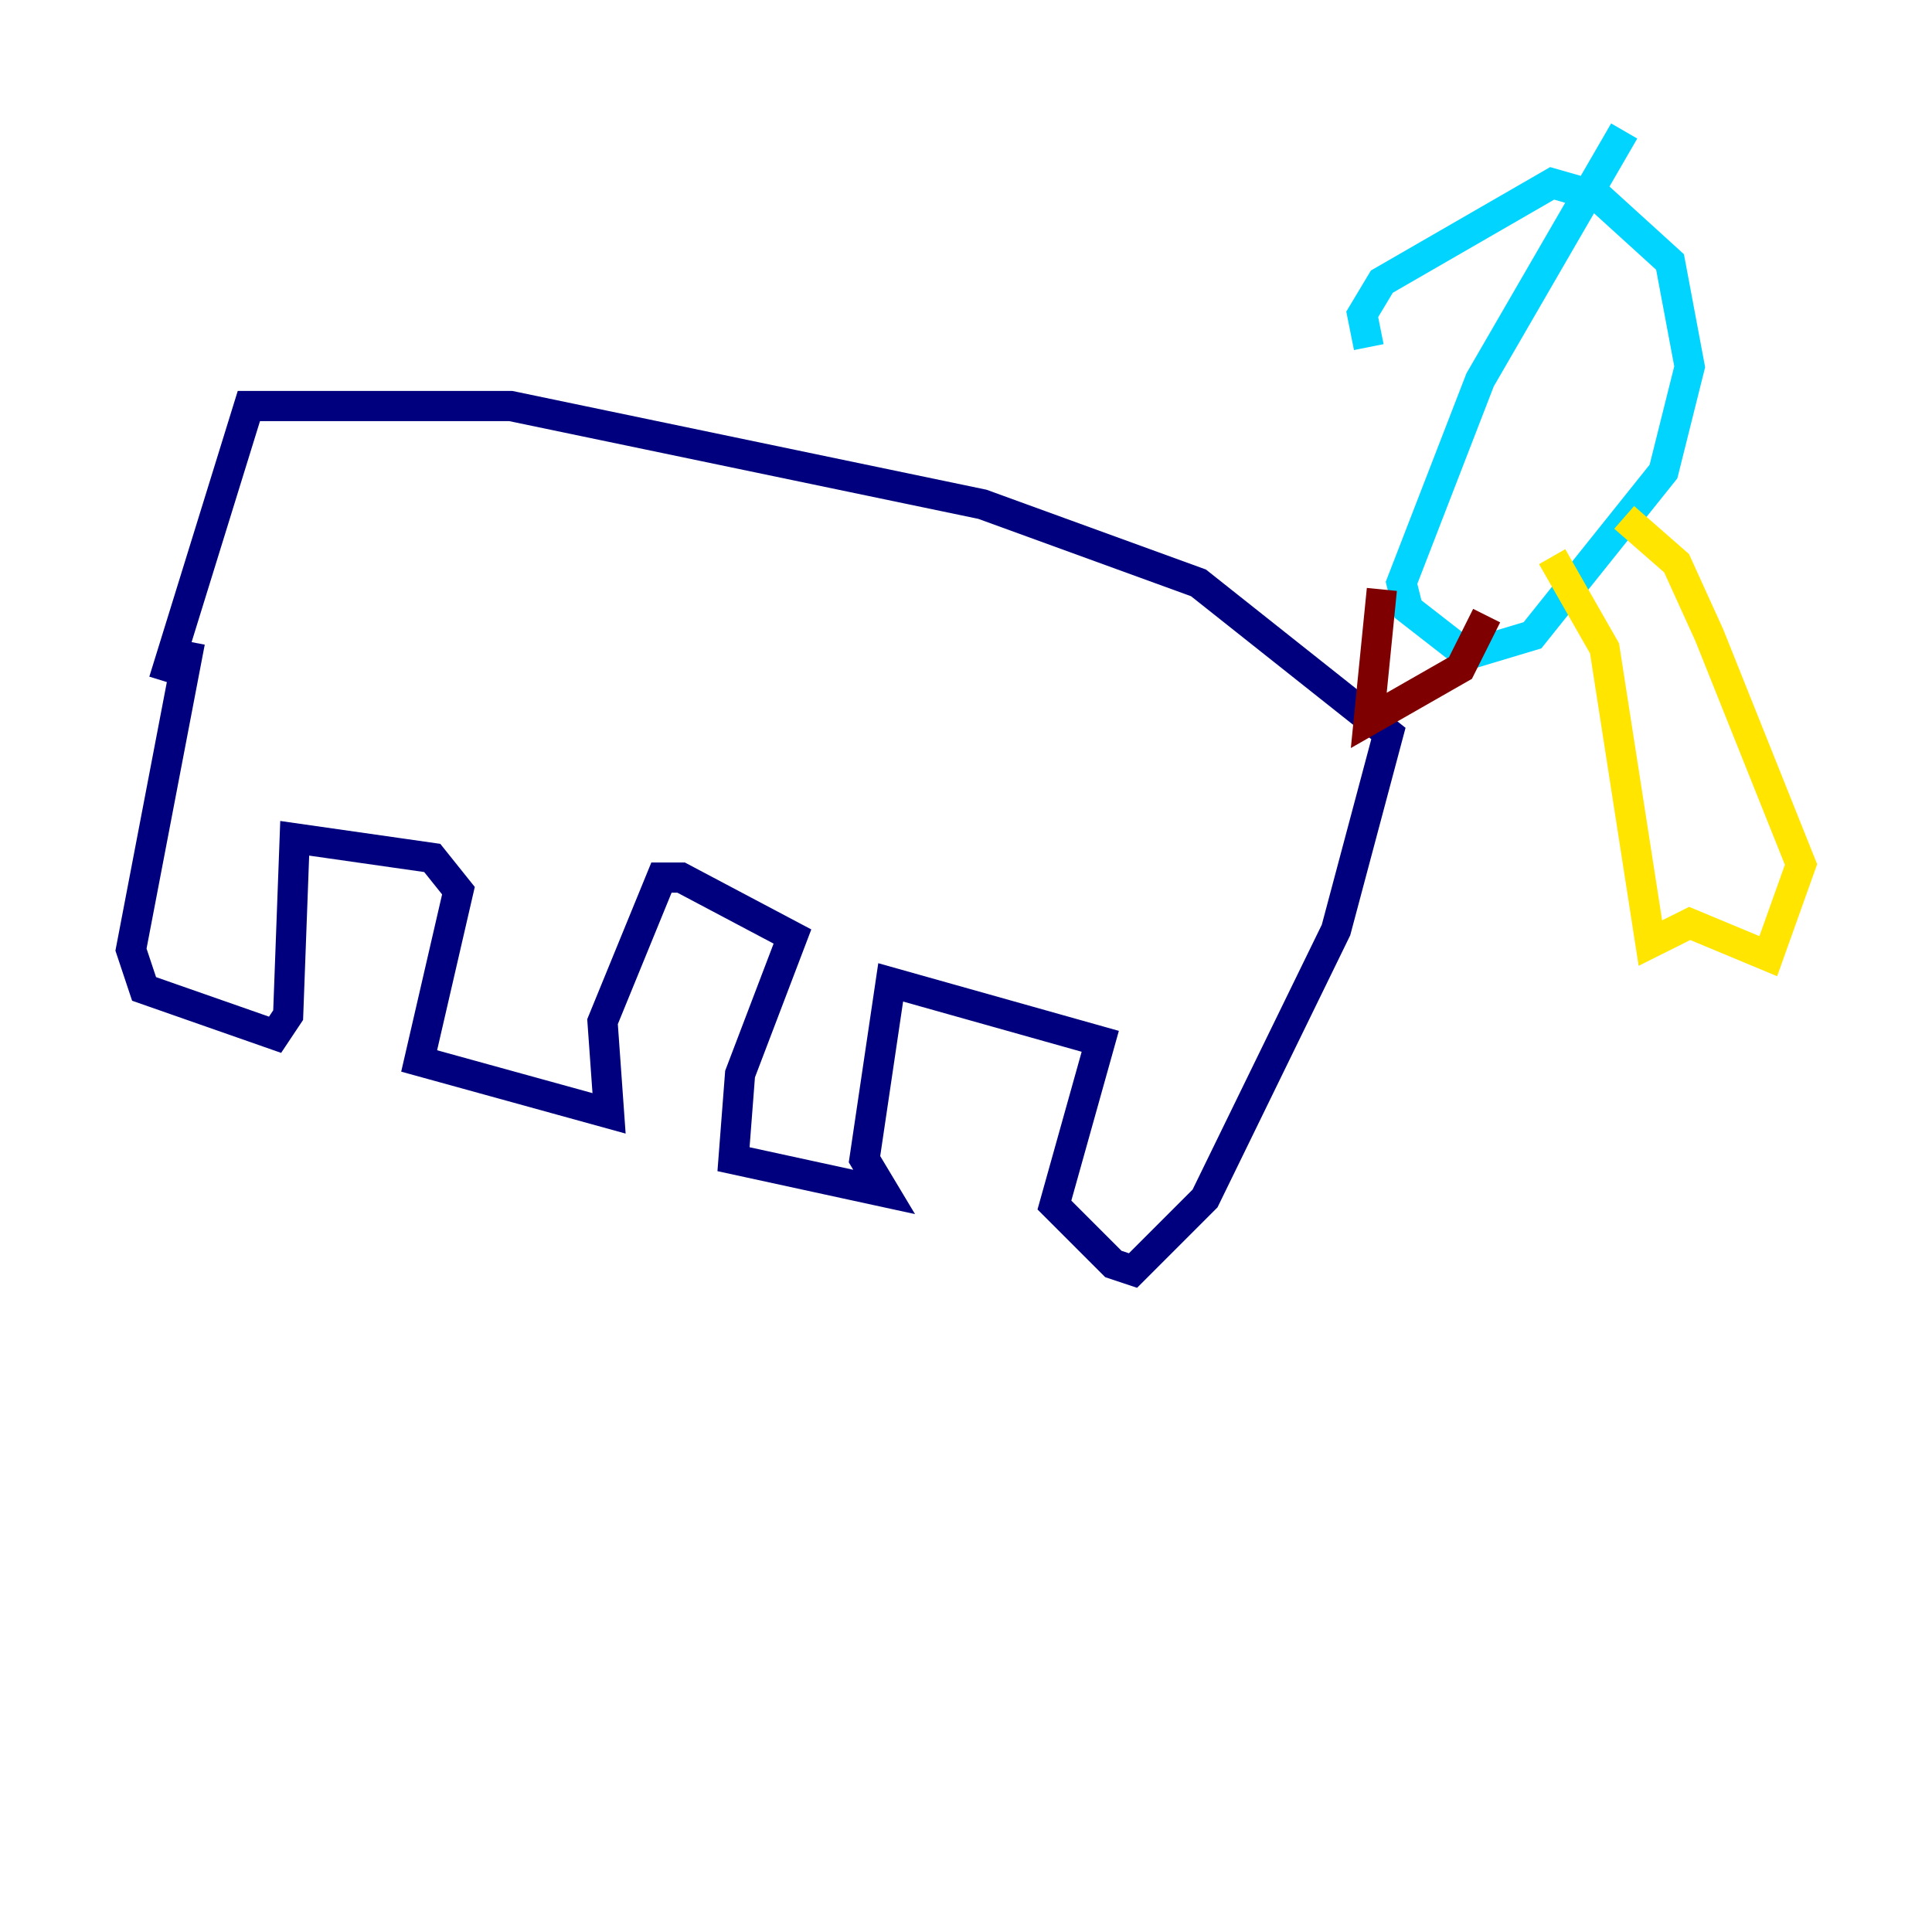 <?xml version="1.0" encoding="utf-8" ?>
<svg baseProfile="tiny" height="128" version="1.2" viewBox="0,0,128,128" width="128" xmlns="http://www.w3.org/2000/svg" xmlns:ev="http://www.w3.org/2001/xml-events" xmlns:xlink="http://www.w3.org/1999/xlink"><defs /><polyline fill="none" points="12.583,42.522 8.678,62.915 9.546,65.519 18.224,68.556 19.091,67.254 19.525,55.539 28.637,56.841 30.373,59.01 27.77,70.291 40.352,73.763 39.919,67.688 43.824,58.142 45.125,58.142 52.502,62.047 49.031,71.159 48.597,76.8 58.576,78.969 57.275,76.8 59.01,65.085 72.895,68.99 69.858,79.837 73.763,83.742 75.064,84.176 79.837,79.403 88.515,61.614 91.986,48.597 79.403,38.617 65.085,33.41 33.844,26.902 16.488,26.902 10.848,45.125" stroke="#00007f" stroke-width="2" /><polyline fill="none" points="107.607,8.678 98.061,25.166 92.854,38.617 93.288,40.352 97.193,43.39 101.532,42.088 110.21,31.241 111.946,24.298 110.644,17.356 105.871,13.017 102.834,12.149 91.552,18.658 90.251,20.827 90.685,22.997" stroke="#00d4ff" stroke-width="2" /><polyline fill="none" points="102.834,36.881 106.305,42.956 109.342,62.481 111.946,61.18 117.153,63.349 119.322,57.275 113.248,42.088 111.078,37.315 107.607,34.278" stroke="#ffe500" stroke-width="2" /><polyline fill="none" points="91.552,39.051 90.685,47.729 96.759,44.258 98.495,40.786" stroke="#7f0000" stroke-width="2" /></svg>
